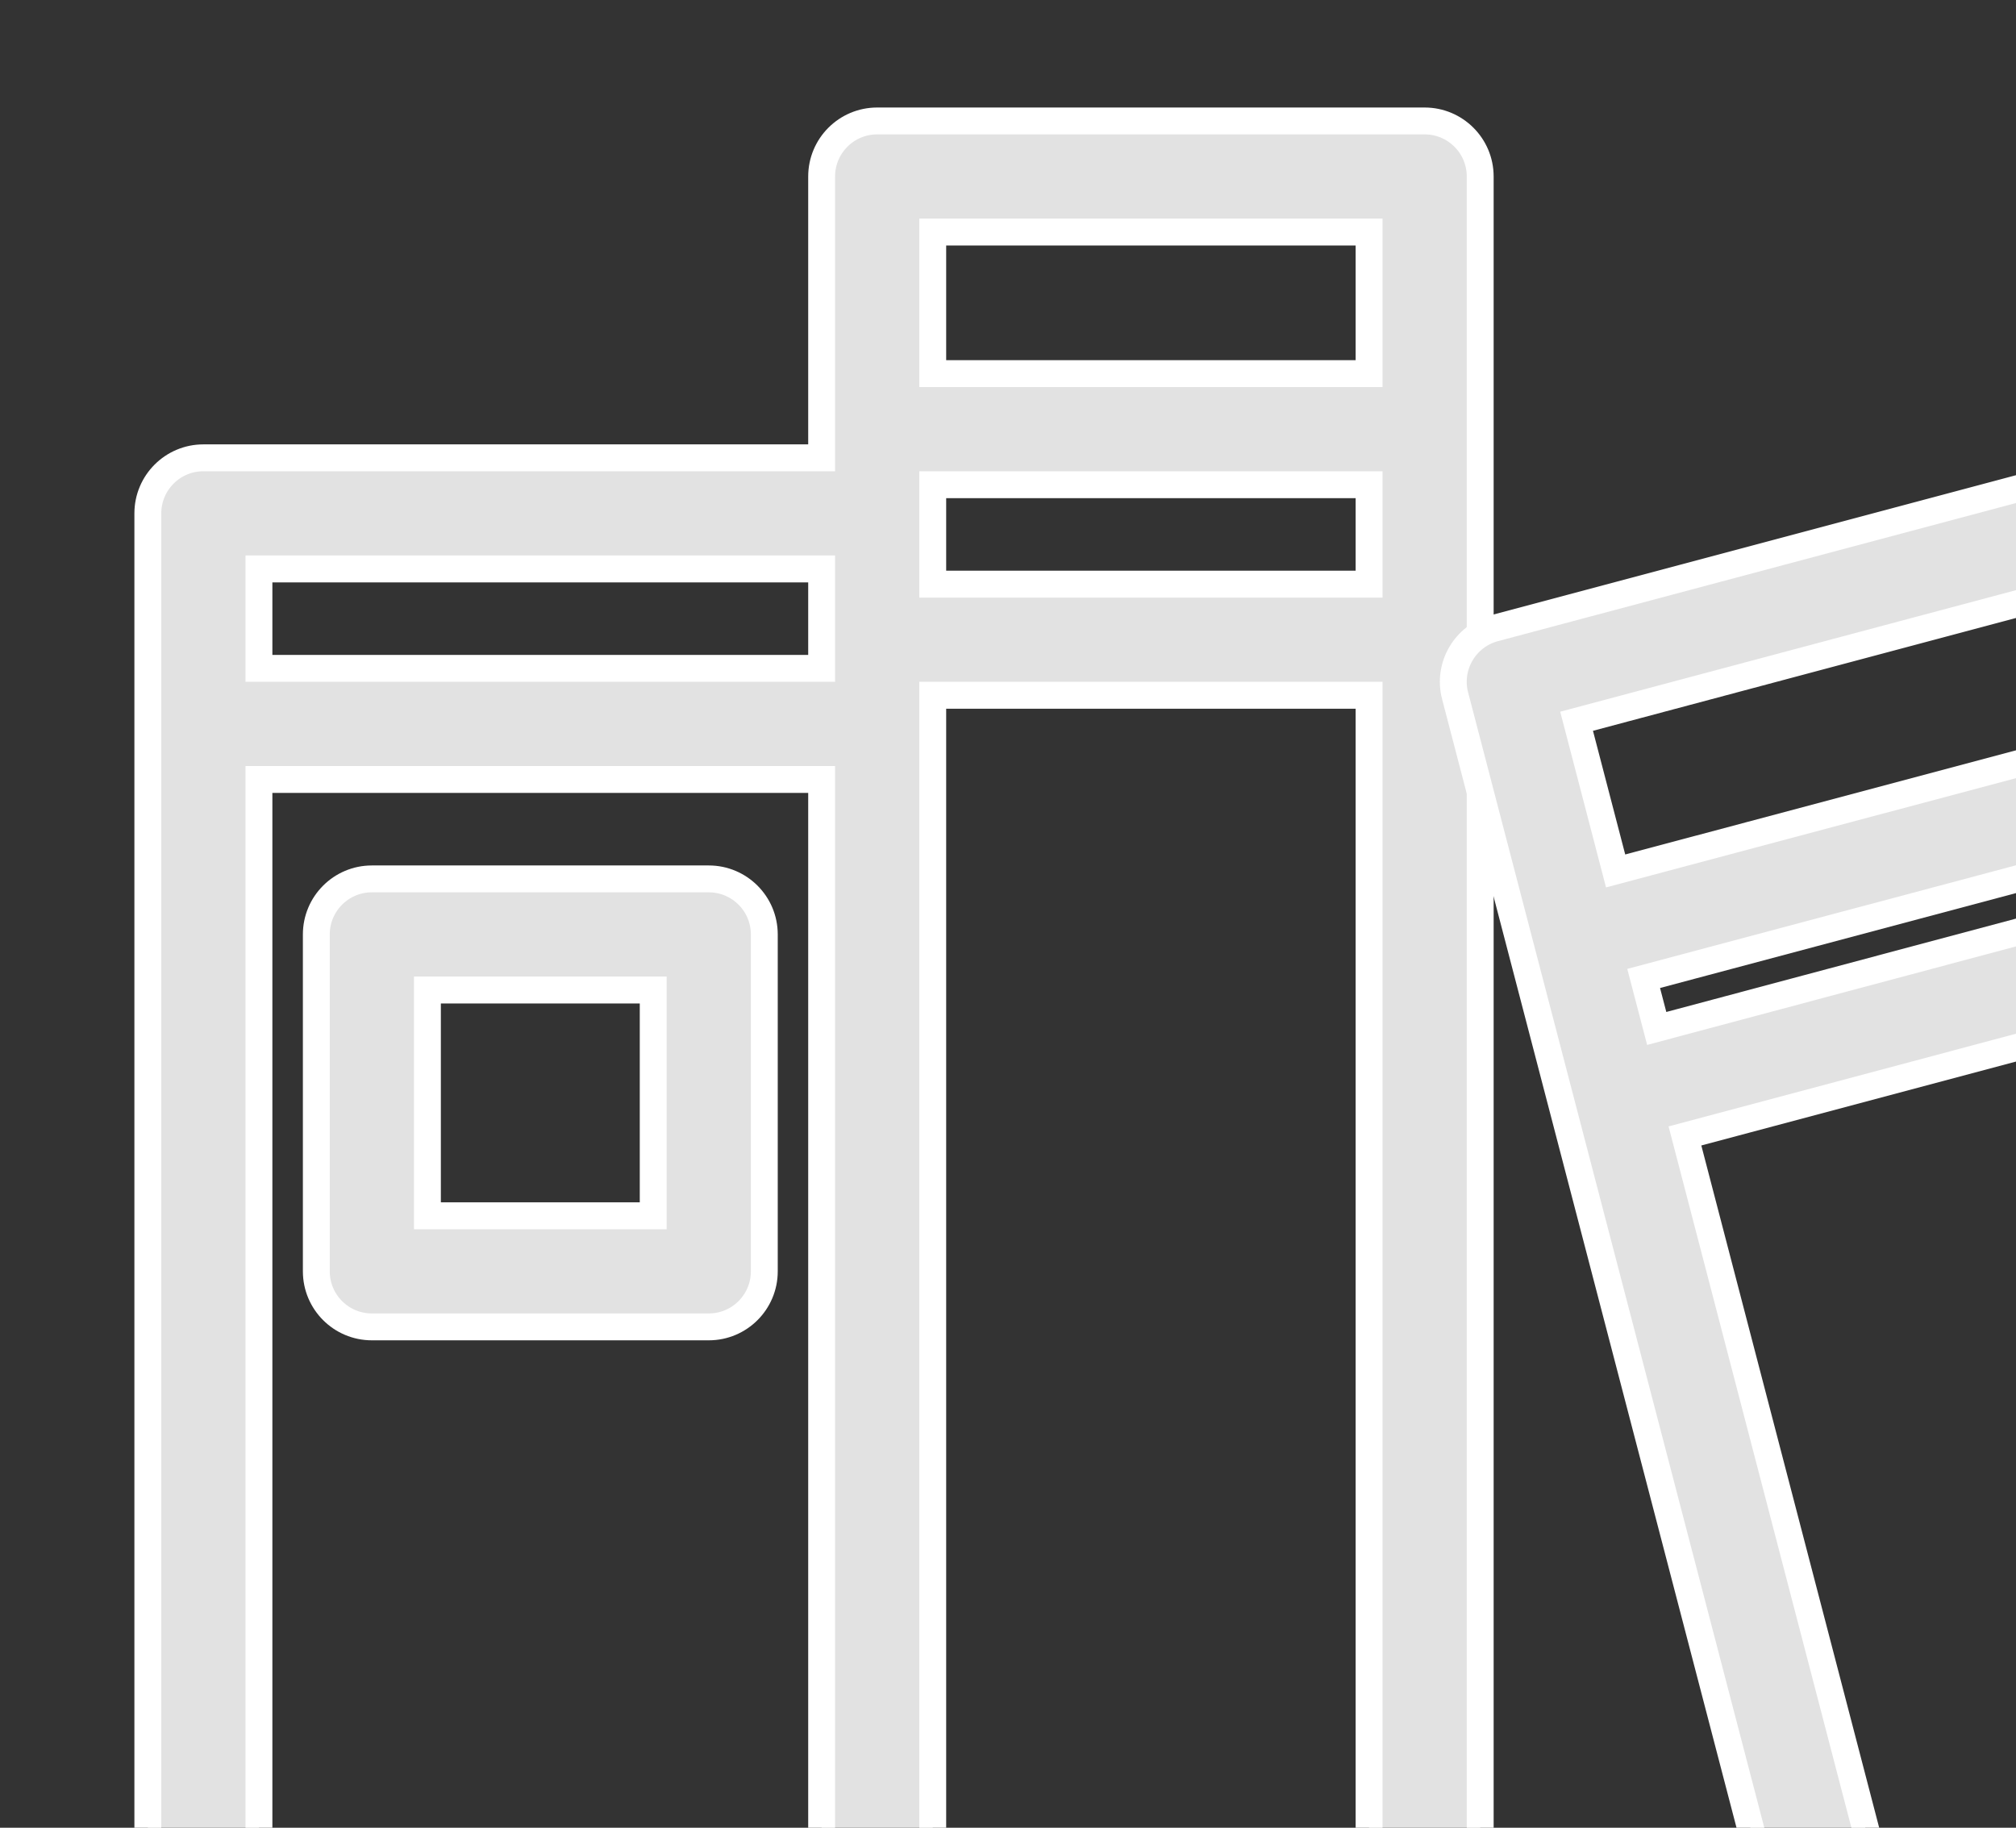 <svg width="75" height="68" viewBox="0 0 75 68" fill="none" xmlns="http://www.w3.org/2000/svg">
<rect x="0" y="0" width="75" height="68" fill="#333333" stroke="none"/>
<g clip-path="url(#clip0_235_5755)">
<path d="M53 4.5H32.633C31.492 4.5 30.567 5.425 30.567 6.567V17.033H7.567C6.425 17.033 5.5 17.959 5.5 19.1V97.433C5.5 98.575 6.425 99.5 7.567 99.5H53C54.141 99.5 55.067 98.575 55.067 97.433V6.567C55.067 5.425 54.141 4.5 53 4.5ZM50.933 85.967H34.7V83.833H50.933V85.967ZM9.633 29H30.567V75H9.633V29ZM50.933 21.733H34.7V18.033H50.933V21.733ZM9.633 79.133H30.567V82.833H9.633V79.133ZM34.7 79.7V25.867H50.933V79.7H34.7ZM50.933 8.633V13.9H34.7V8.633H50.933ZM30.567 21.167V24.867H9.633V21.167H30.567ZM9.633 86.967H30.567V95.367H9.633V86.967ZM34.7 95.367V90.1H50.933V95.367H34.7Z" fill="#E2E2E2" stroke="white"/>
<path d="M100.434 90.645L100.434 90.647C100.717 91.745 100.063 92.867 98.966 93.159L98.966 93.159L75.468 99.426C75.468 99.426 75.468 99.426 75.468 99.426C74.937 99.569 74.37 99.494 73.895 99.219L73.895 99.219C73.418 98.942 73.072 98.487 72.934 97.954L100.434 90.645ZM100.434 90.645L81.634 18.579C81.495 18.046 81.15 17.591 80.674 17.314L80.674 17.313C80.198 17.037 79.632 16.961 79.101 17.103C79.101 17.103 79.101 17.103 79.1 17.104L55.601 23.37C55.601 23.37 55.601 23.37 55.601 23.37C54.503 23.663 53.847 24.787 54.133 25.887L54.134 25.887L72.933 97.953L100.434 90.645ZM61.148 36.403L80.655 31.202L81.139 33.054L61.634 38.263L61.148 36.403ZM62.684 42.262L82.183 37.062L91.017 70.949L71.518 76.151L62.684 42.262ZM72.566 80.152L92.067 74.95L93.419 80.13L73.912 85.33L72.566 80.152ZM58.653 26.834L78.158 21.632L79.612 27.204L60.105 32.403L58.653 26.834ZM76.409 94.901L74.955 89.328L94.462 84.126L95.914 89.696L76.409 94.901Z" fill="#E2E2E2" stroke="white"/>
<path d="M26.368 32.699H13.834C12.693 32.699 11.768 33.625 11.768 34.766V47.299C11.768 48.441 12.693 49.366 13.834 49.366H26.368C27.509 49.366 28.434 48.441 28.434 47.299V34.766C28.434 33.625 27.509 32.699 26.368 32.699ZM24.301 45.233H15.901V36.833H24.301V45.233Z" fill="#E2E2E2" stroke="white"/>
</g>
<defs>
<clipPath id="clip0_235_5755">
<rect width="75" height="68" fill="white"/>
</clipPath>
</defs>
</svg>
